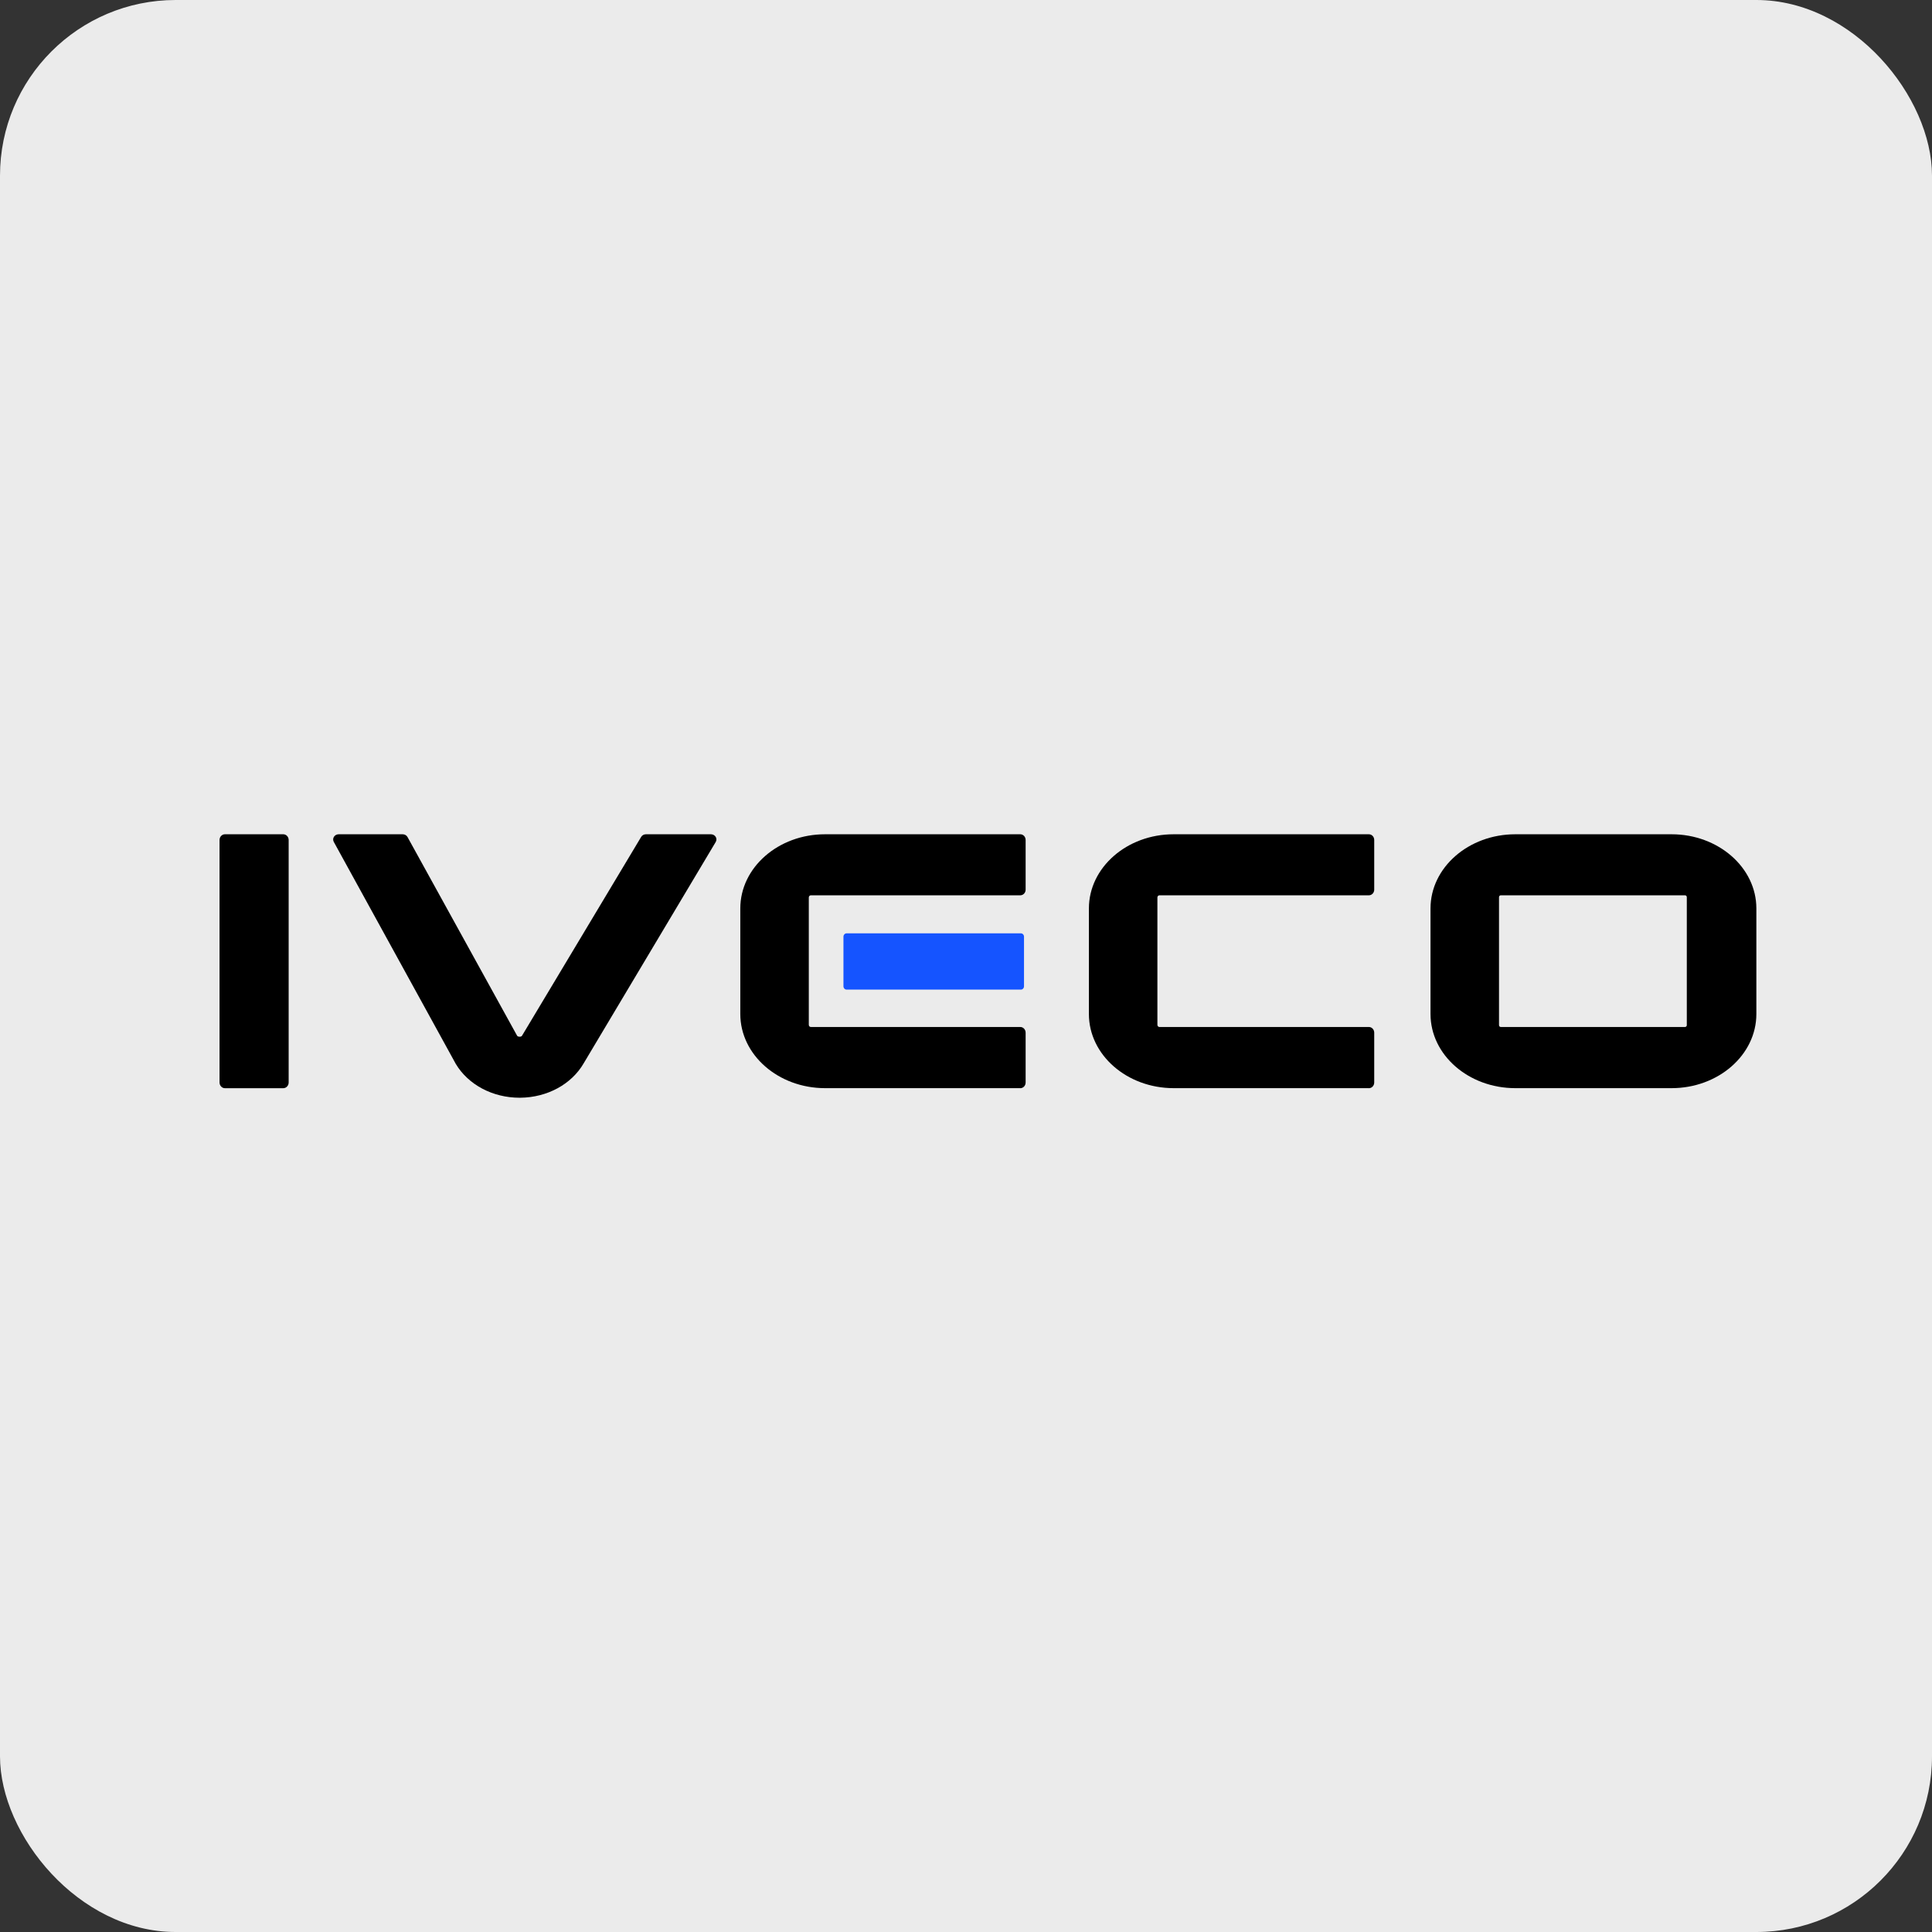 <svg width="44" height="44" viewBox="0 0 44 44" fill="none" xmlns="http://www.w3.org/2000/svg">
<rect x="0" y="0" width="44" height="44" fill="#333333" stroke="none"/>
<rect width="44" height="44" rx="4" fill="#EBEBEB"/>
<g clip-path="url(#clip0_2104_10457)">
<path d="M34.51 24.782C33.445 24.782 32.579 24.025 32.579 23.093V20.689C32.579 19.758 33.445 19 34.51 19H38.069C39.134 19 40 19.758 40 20.689V23.093C40 24.025 39.134 24.782 38.069 24.782H34.51ZM34.179 20.39C34.157 20.39 34.139 20.409 34.139 20.432V23.347C34.139 23.37 34.157 23.389 34.179 23.389H38.376C38.398 23.389 38.416 23.37 38.416 23.347V20.432C38.416 20.409 38.398 20.39 38.376 20.39H34.179Z" fill="black"/>
<path d="M23.226 24.782H18.791C17.726 24.782 16.86 24.025 16.86 23.093V20.689C16.86 19.757 17.726 18.999 18.791 19H23.204L23.236 19C23.304 19 23.358 19.058 23.358 19.13V19.135V20.261C23.358 20.332 23.304 20.39 23.236 20.39L23.226 20.39L18.466 20.39C18.441 20.39 18.42 20.412 18.42 20.439V23.34C18.42 23.367 18.441 23.389 18.466 23.389L23.222 23.389L23.236 23.389C23.304 23.389 23.358 23.447 23.358 23.519V23.521L23.358 24.652L23.358 24.653C23.358 24.725 23.304 24.783 23.236 24.783L23.226 24.782Z" fill="black"/>
<path d="M31.165 24.782H26.73C25.665 24.782 24.799 24.025 24.799 23.093V20.689C24.799 19.757 25.665 18.999 26.73 19H31.143L31.175 19C31.243 19 31.297 19.058 31.297 19.13V19.135V20.261C31.297 20.332 31.243 20.39 31.175 20.39L31.165 20.39L26.405 20.39C26.38 20.39 26.359 20.412 26.359 20.439V23.34C26.359 23.367 26.38 23.389 26.405 23.389L31.161 23.389L31.175 23.389C31.243 23.389 31.297 23.447 31.297 23.519V23.521L31.297 24.652L31.297 24.653C31.297 24.725 31.243 24.783 31.175 24.783L31.165 24.782Z" fill="black"/>
<path d="M23.249 22.538H19.282C19.242 22.538 19.209 22.504 19.209 22.462V21.332C19.209 21.29 19.242 21.256 19.282 21.256H23.249C23.289 21.256 23.321 21.29 23.321 21.332V22.462C23.321 22.504 23.289 22.538 23.249 22.538Z" fill="#1554FF"/>
<path d="M11.832 25C11.221 25 10.665 24.705 10.381 24.231L10.365 24.202L7.601 19.172C7.583 19.137 7.583 19.097 7.602 19.063C7.624 19.024 7.666 19 7.712 19H9.171C9.218 19 9.261 19.025 9.282 19.065L11.778 23.59C11.783 23.596 11.799 23.611 11.835 23.611C11.875 23.611 11.887 23.591 11.892 23.582L14.602 19.06C14.623 19.023 14.665 19 14.711 19H16.192C16.239 19 16.282 19.025 16.303 19.065C16.321 19.099 16.32 19.14 16.301 19.174L13.296 24.211C13.019 24.693 12.463 24.995 11.846 25L11.832 25Z" fill="black"/>
<path d="M6.451 24.783H5.122C5.055 24.783 5 24.724 5 24.653V19.13C5 19.058 5.055 19 5.122 19H6.451C6.519 19 6.574 19.058 6.574 19.13V24.653C6.574 24.724 6.519 24.783 6.451 24.783Z" fill="black"/>
</g>
<defs>
<clipPath id="clip0_2104_10457">
<rect width="35" height="6" fill="white" transform="translate(5 19)"/>
</clipPath>
</defs>
</svg>
